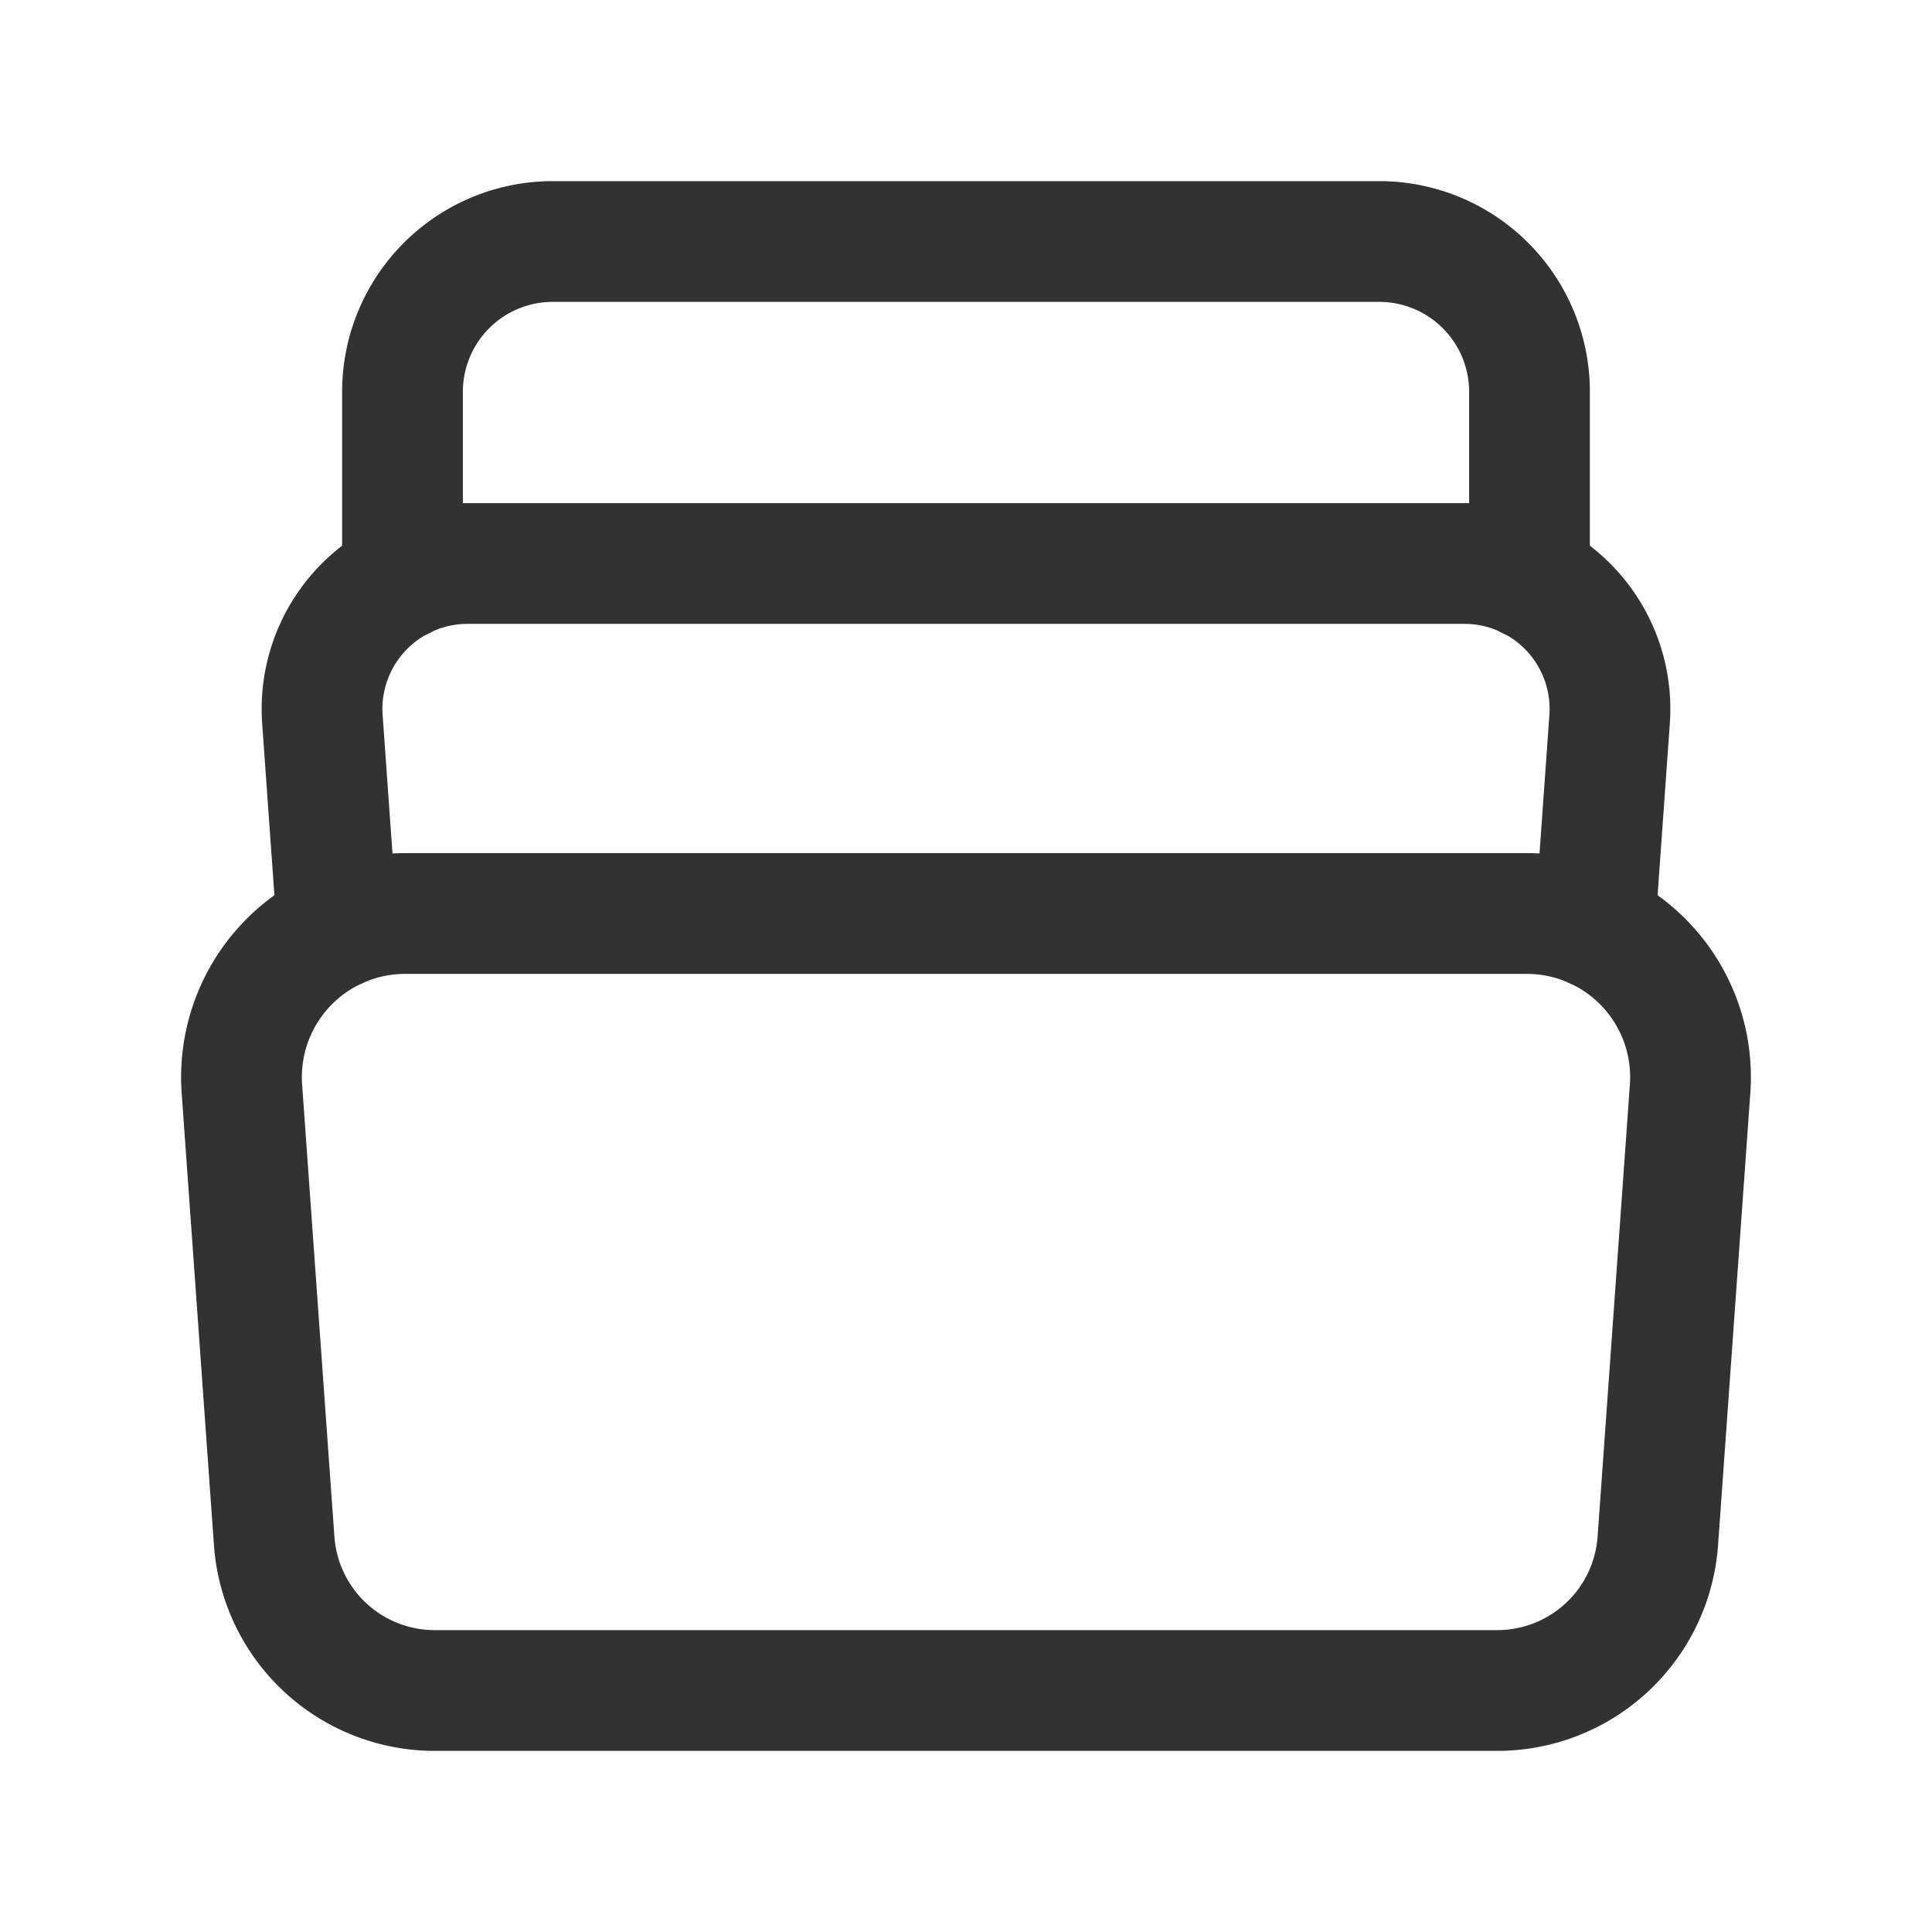 <svg xmlns="http://www.w3.org/2000/svg" viewBox="0 0 24 24"><path d="M5,7.194v-2.327A1.867,1.867,0,0,1,6.867,3H17.133A1.867,1.867,0,0,1,19,4.867v2.327" fill="none" stroke="#323232" stroke-linecap="round" stroke-linejoin="round" stroke-width="1.5"/><path d="M18.599,21H5.401a2,2,0,0,1-1.995-1.857L3.005,13.526a2.033,2.033,0,0,1,2.028-2.178H18.967a2.033,2.033,0,0,1,2.028,2.178l-.401,5.617A2,2,0,0,1,18.599,21Z" fill="none" stroke="#323232" stroke-linecap="round" stroke-linejoin="round" stroke-width="1.5"/><path d="M19.81,11.532l.185-2.596A1.807,1.807,0,0,0,18.192,7H5.808A1.807,1.807,0,0,0,4.005,8.936l.185,2.596" fill="none" stroke="#323232" stroke-linecap="round" stroke-linejoin="round" stroke-width="1.5"/><path d="M0,24V0H24V24Z" fill="none"/></svg>